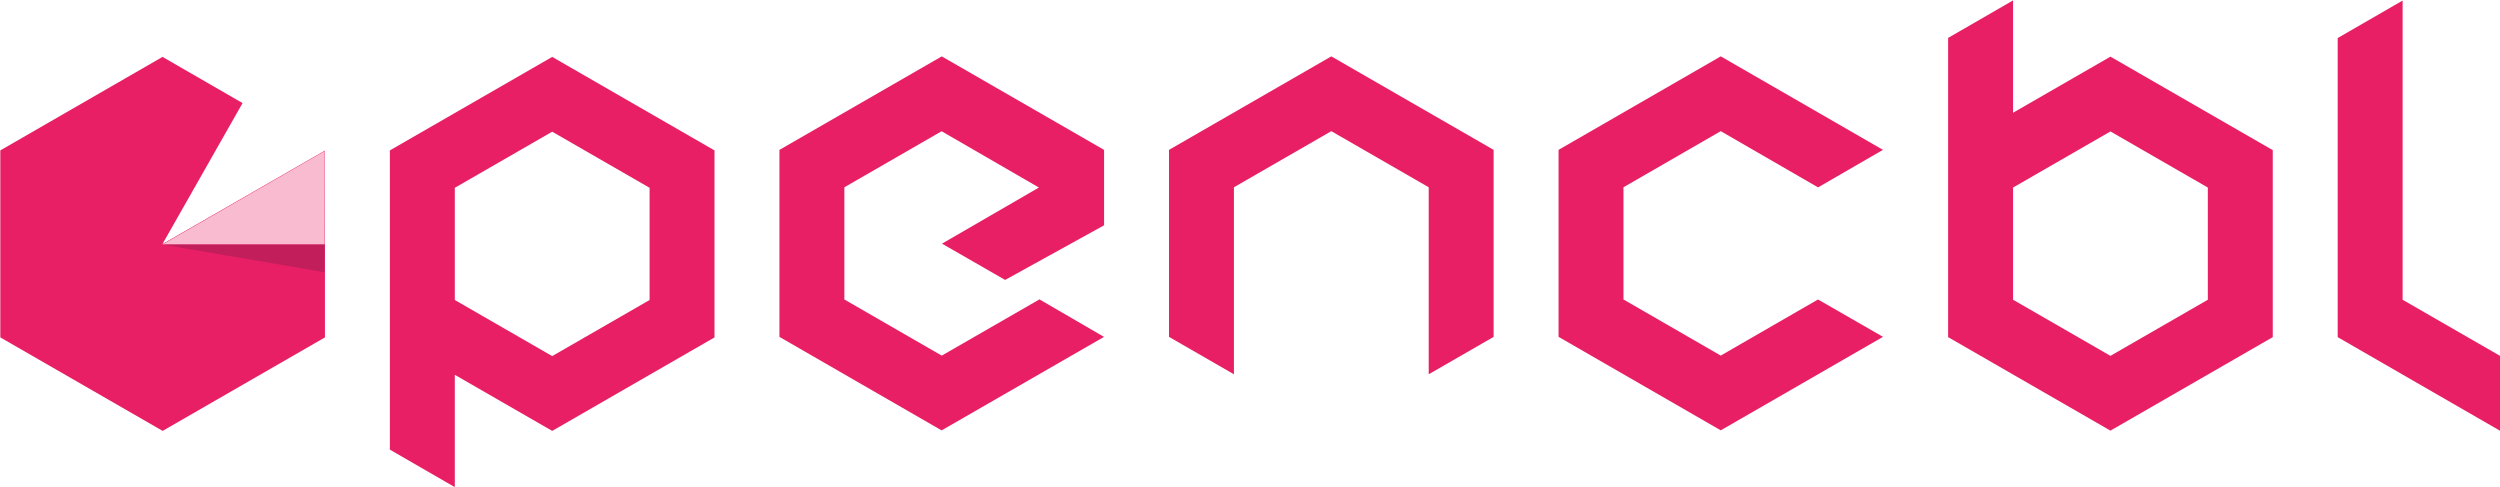 <svg id="opencbl" xmlns="http://www.w3.org/2000/svg" viewBox="0 0 3850.48 749.64"><defs><style>.cls-1{fill:#e81f64;}.cls-2{fill:#f8bbcf;}.cls-3{fill:#c21e5c;}</style></defs><title>logo</title><g id="logo"><polygon id="l" class="cls-1" points="3850.48 662.83 3850.48 548.08 3700.48 461.67 3700.48 289.29 3700.48 288.85 3700.48 173.65 3700.48 0.85 3600.48 58.59 3600.48 231.25 3600.48 231.29 3600.48 519.26 3850.24 663.27 3850.83 663 3850.48 662.83"/><path id="b" class="cls-1" d="M3250.48,87.25l-150,86.4V0.64l-100,57.74V231.07l0.15,0.09-0.15.09v288l250,144,250-144v-288Zm150,374.42-150,86.41-150-86.41V288.85l150-86.41,150,86.41V461.67Z"/><path id="c" class="cls-1" d="M2900.07,230.81m0,288-100-57.56-149.8,86.41-149.8-86.41V288.42L2650.27,202l149.9,86.6,99.95-57.8-249.82-144-249.82,144v288l249.8,144,249.9-144-100.05-58m-0.05,0"/><polygon id="n" class="cls-1" points="2050.48 86.82 1800.48 230.83 1800.48 518.84 1900.48 576.45 1900.48 461.25 1900.48 460.83 1900.48 288.42 2050.48 202.01 2200.48 288.42 2200.48 460.83 2200.48 461.25 2200.48 576.45 2300.48 518.84 2300.48 230.83 2050.48 86.82"/><polygon id="e" class="cls-1" points="1700.48 347 1700.48 230.84 1450.48 86.84 1200.48 230.85 1200.48 518.87 1450.24 662.87 1700.36 518.87 1600.48 460.83 1600.48 461.37 1450.48 547.73 1300.48 461.27 1300.48 288.45 1450.24 202.13 1600.12 288.83 1450.84 375.28 1548.08 431.15 1700.48 347"/><path id="p" class="cls-1" d="M850.48,87.64l-250,144v288l0.15,0.09-0.15.09V692.53l100,57.74v-173l150,86.4,250-144v-288Zm150,374.42-150,86.41-150-86.41V289.24l150-86.41,150,86.41V462.06Z"/><g id="o"><polygon class="cls-1" points="250.24 375.83 373.59 158.76 250.3 87.64 0.48 231.64 0.48 519.65 250.48 663.66 500.48 519.65 500.48 231.9 250.24 375.83"/><polygon class="cls-2" points="500.13 232.63 250 376.64 500 376.64 500.13 232.63"/><polygon class="cls-3" points="250 376.64 500 376.64 499.75 419.28 250 376.64"/></g></g></svg>